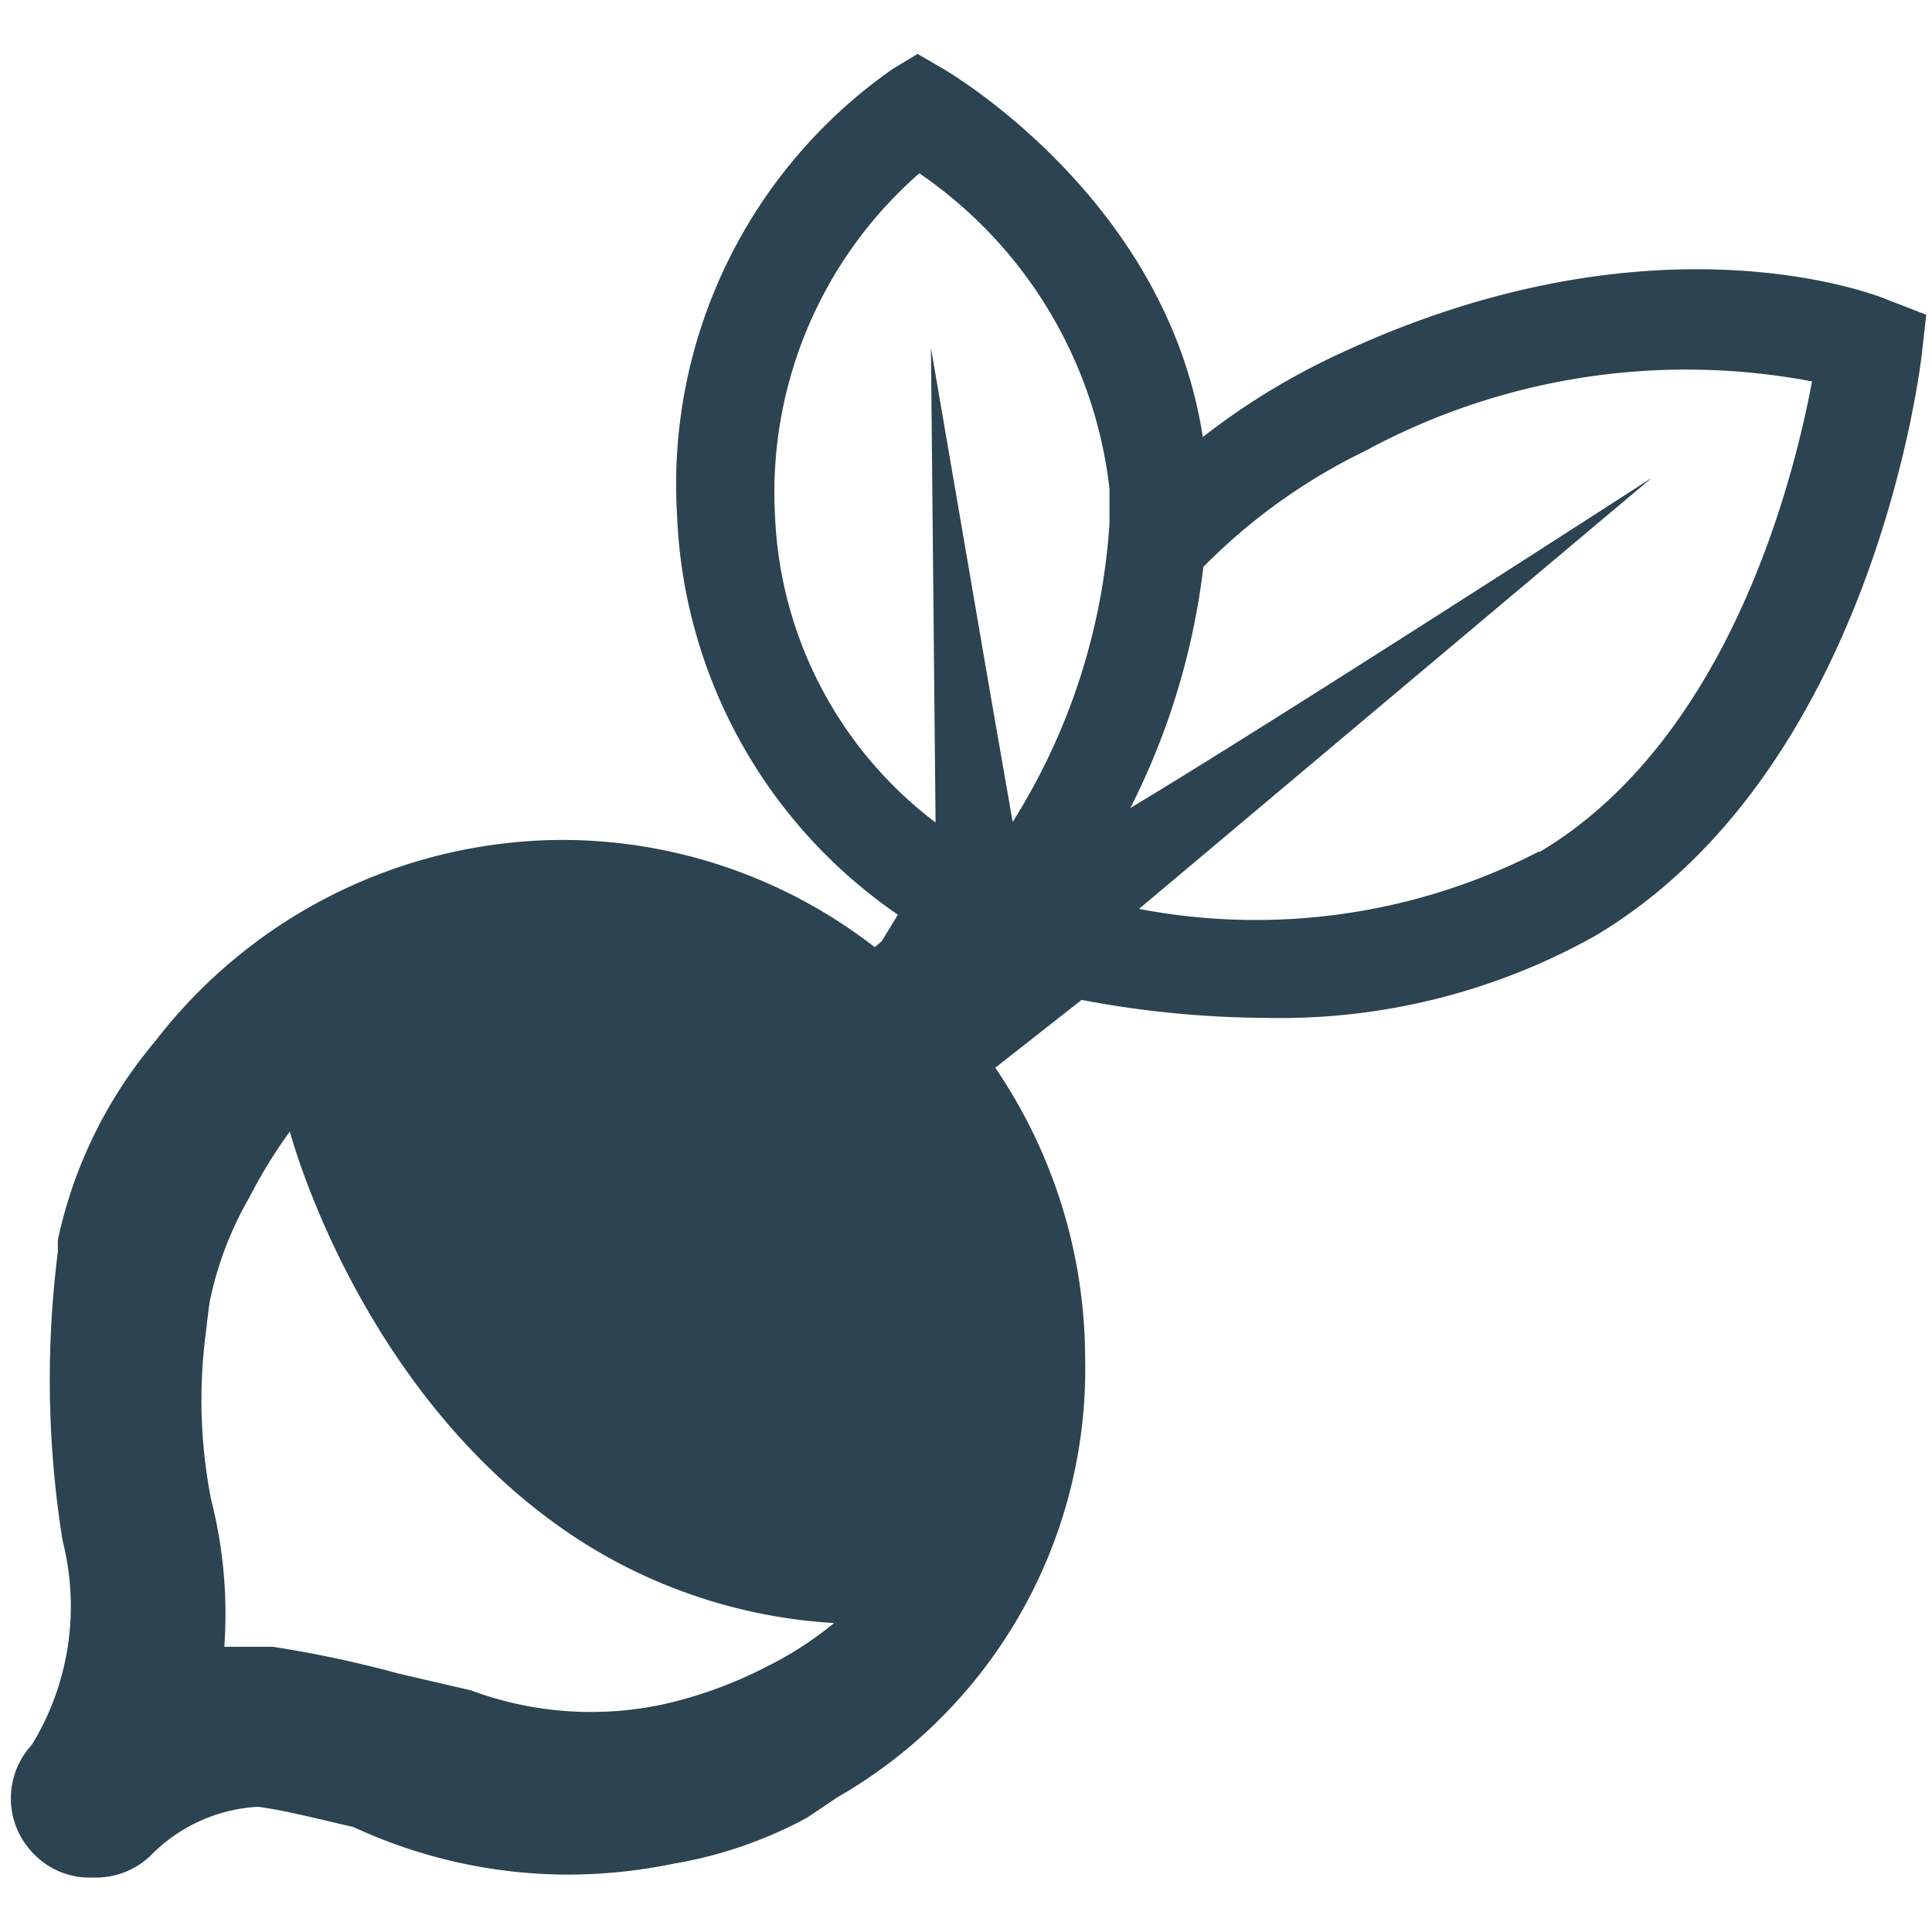 <svg id="svg2" xmlns="http://www.w3.org/2000/svg" viewBox="0 0 33.33 33.33"><defs><style>.cls-1{fill:#2c4351;}</style></defs><title>radish</title><g id="g10"><g id="g12"><g id="g14"><g id="g20"><path id="path22" class="cls-1" d="M26.57,14.68a10.7,10.7,0,0,1-6.92,1L28.5,8.24s-6.34,4.1-9,5.7a12.42,12.42,0,0,0,1.26-4.16,10.09,10.09,0,0,1,2.79-2,11.63,11.63,0,0,1,7.71-1.2c-.32,1.72-1.45,6.2-4.72,8.13M14.39,28a6.07,6.07,0,0,1-1.14.74,7.47,7.47,0,0,1-1.71.64,5.94,5.94,0,0,1-3.42-.22l-1.25-.29a19.77,19.77,0,0,0-2.16-.46l-.47,0H3.87a8,8,0,0,0-.23-2.55A8.93,8.93,0,0,1,3.55,23s.07-.62.08-.6a6,6,0,0,1,.67-1.74A8.87,8.87,0,0,1,5,19.52s1.25,4.78,5.22,7.19A9.13,9.13,0,0,0,14.39,28M19.14,8.38c0,.22,0,.44,0,.66a11,11,0,0,1-1.67,5.14L17.09,12,16.06,6l.08,8.19a7,7,0,0,1-2.77-5.3,7.31,7.31,0,0,1,2.49-5.9,7.64,7.64,0,0,1,3.28,5.44M32.56,5.17c-.16-.07-4.14-1.66-9.72,1.06a12,12,0,0,0-2.09,1.31c-.62-4.07-4.32-6.26-4.49-6.36L15.83.93l-.43.26a8.74,8.74,0,0,0-3.72,7.69,8.78,8.78,0,0,0,3.81,6.9l-.28.46,0,0-.12.1a8.8,8.8,0,0,0-5.41-1.85,8.9,8.9,0,0,0-7,3.47h0A7.86,7.86,0,0,0,1,21.38a1.77,1.77,0,0,0,0,.2,17.56,17.56,0,0,0,.08,5A4.58,4.58,0,0,1,.55,30.1,1.36,1.36,0,0,0,.6,32a1.33,1.33,0,0,0,1,.39,1.36,1.36,0,0,0,1-.38,2.8,2.8,0,0,1,1.85-.84c.41.05,1,.2,1.65.35a8.82,8.82,0,0,0,3.7.82,9.16,9.16,0,0,0,1.83-.19,7.44,7.44,0,0,0,2.29-.79l.52-.35a8.52,8.52,0,0,0,4.28-7.59,8.93,8.93,0,0,0-1.55-5l1.49-1.17a17.39,17.39,0,0,0,3.18.31,11.12,11.12,0,0,0,5.67-1.41c4.79-2.84,5.62-9.8,5.65-10.09l.07-.63Z"/></g></g></g></g></svg>